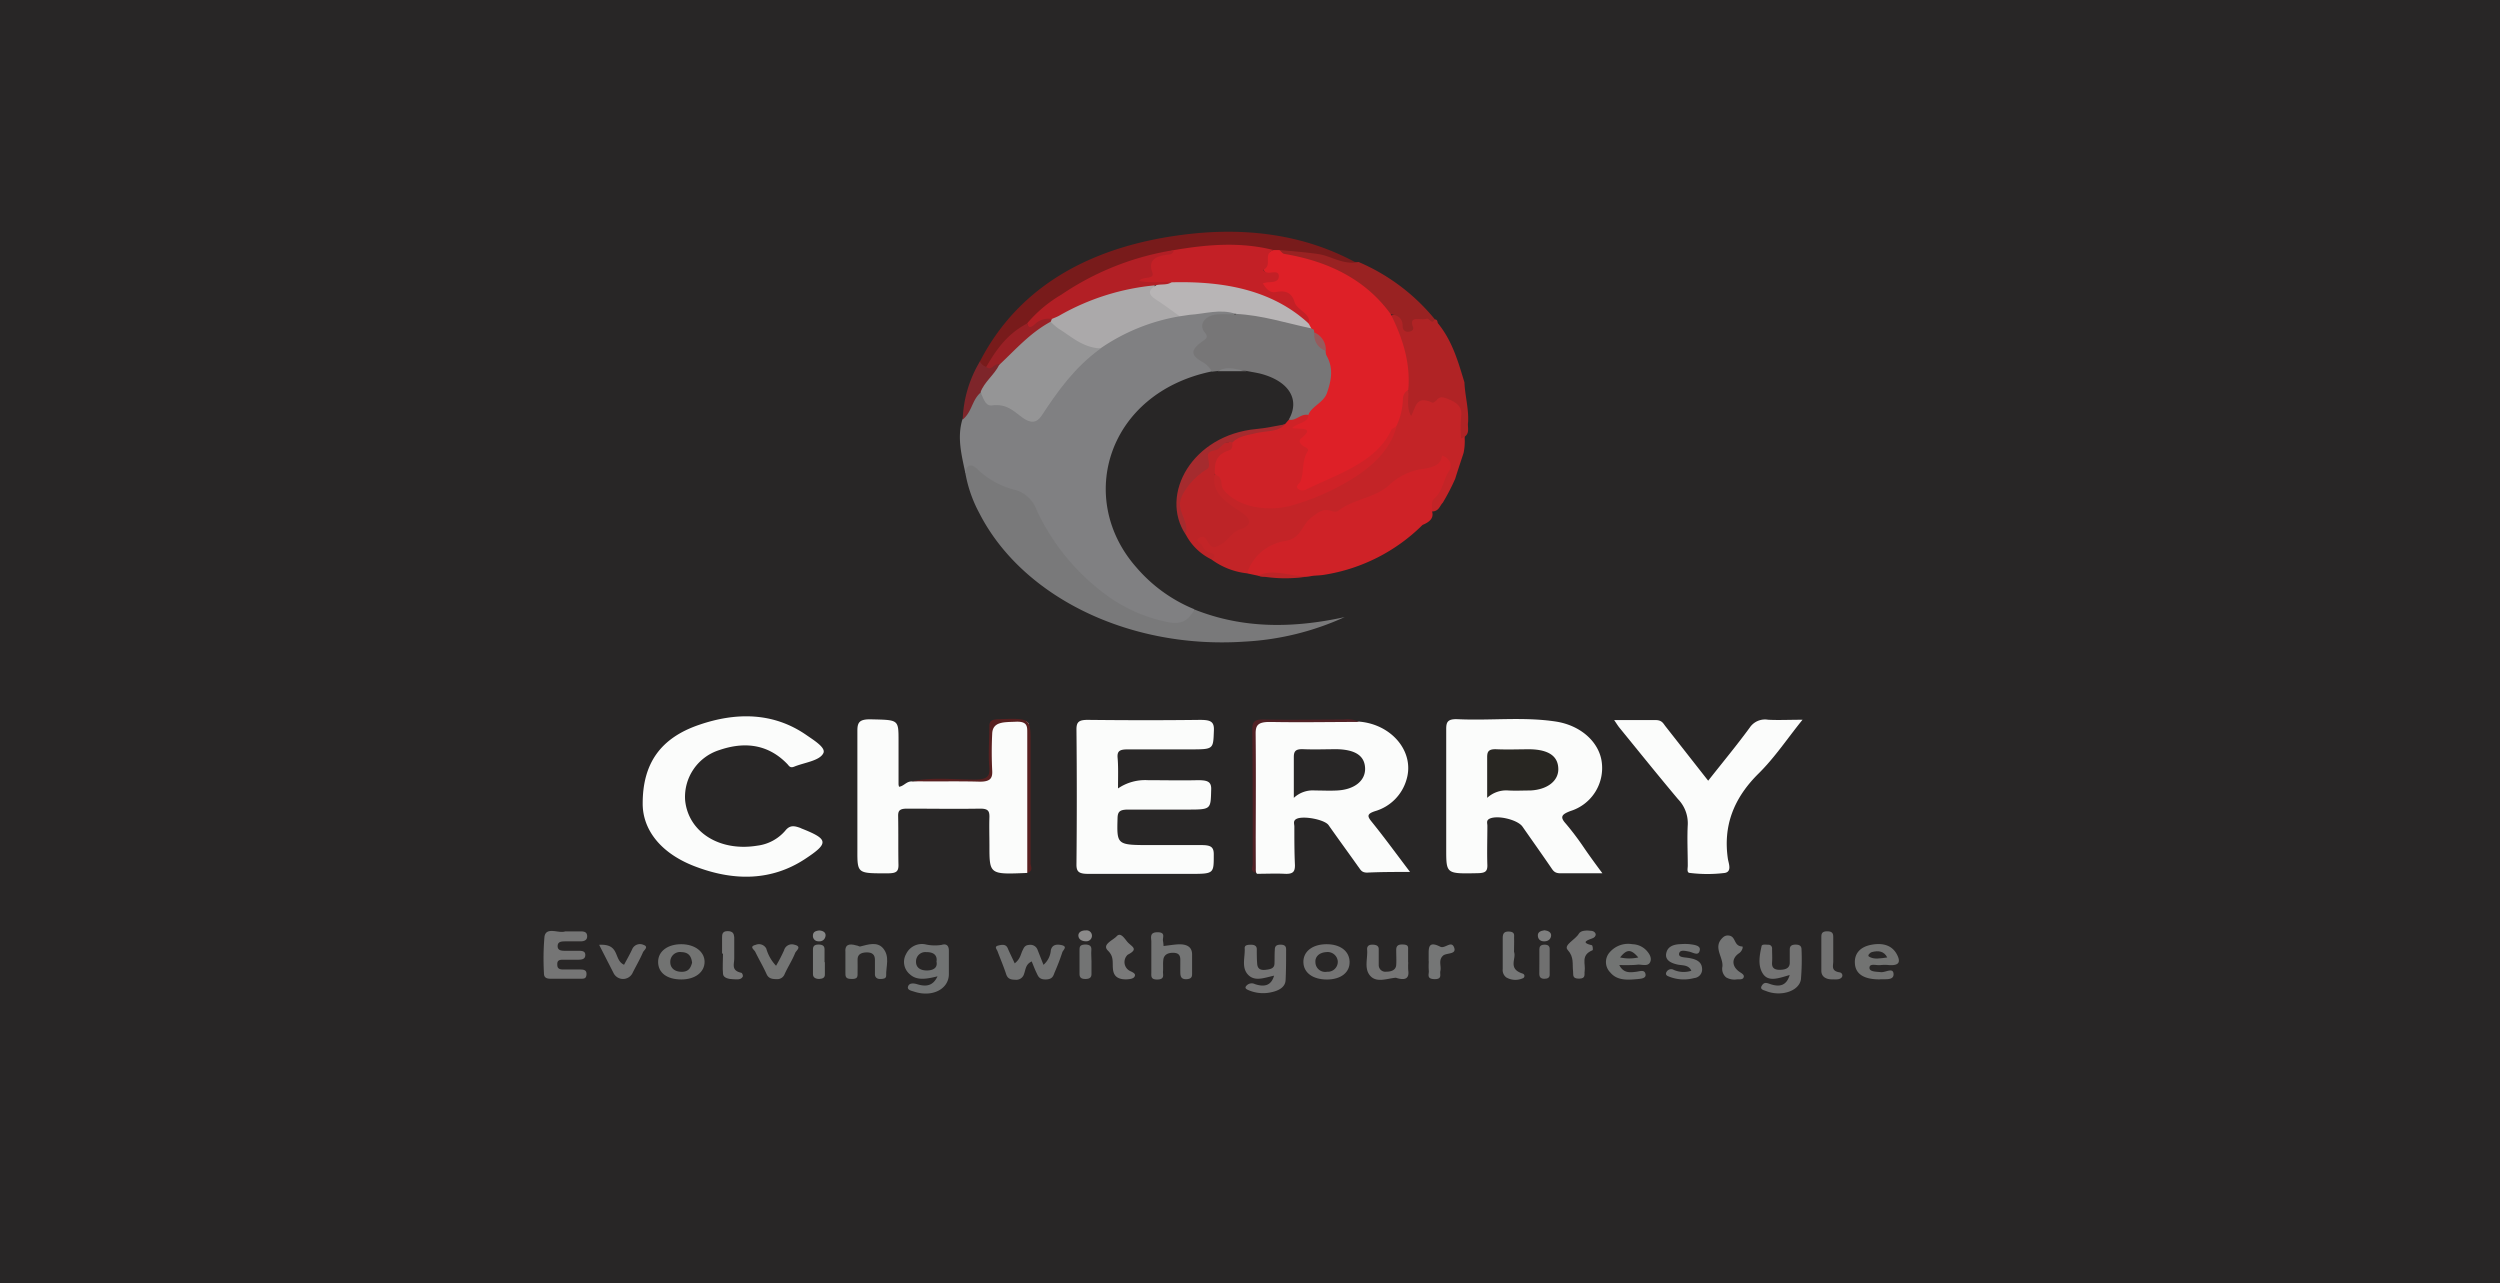 <svg xmlns="http://www.w3.org/2000/svg" viewBox="0 0 376 193"><defs><style>.cls-1{fill:#282626;}.cls-2{fill:#808082;}.cls-3{fill:#fbfcfb;}.cls-4{fill:#79797a;}.cls-5{fill:#c32427;}.cls-6{fill:#cf2227;}.cls-7{fill:#777677;}.cls-8{fill:#781b1b;}.cls-9{fill:#b02325;}.cls-10{fill:#bd2427;}.cls-11{fill:#922;}.cls-12{fill:#757575;}.cls-13{fill:#717373;}.cls-14{fill:#727373;}.cls-15{fill:#747474;}.cls-16{fill:#737373;}.cls-17{fill:#a52b2e;}.cls-18{fill:#747575;}.cls-19{fill:#727473;}.cls-20{fill:#727372;}.cls-21{fill:#717372;}.cls-22{fill:#582020;}.cls-23{fill:#737474;}.cls-24{fill:#797979;}.cls-25{fill:#747574;}.cls-26{fill:#7e252a;}.cls-27{fill:#512125;}.cls-28{fill:#767777;}.cls-29{fill:#727272;}.cls-30{fill:#777;}.cls-31{fill:#757676;}.cls-32{fill:#797b7a;}.cls-33{fill:#707070;}.cls-34{fill:#8b8a8a;}.cls-35{fill:#7e7e7e;}.cls-36{fill:#868787;}.cls-37{fill:#959596;}.cls-38{fill:#aba9aa;}.cls-39{fill:#b8b5b6;}.cls-40{fill:#282622;}.cls-41{fill:#de2027;}.cls-42{fill:#975a5c;}.cls-43{fill:#c32026;}.cls-44{fill:#b21f25;}.cls-45{fill:#992025;}</style></defs><title>cherry</title><g id="Layer_2" data-name="Layer 2"><g id="cherry"><rect class="cls-1" width="376" height="193"/><path class="cls-2" d="M145.19,71.15c-.56-2.67-1.27-5.34-.45-8.05.9-1.39.72-3.18,2.57-4.2,1.87,1.89,5.32,1.86,7.29,3.69.51.48,1.22,0,1.62-.42a15,15,0,0,0,1.5-2.1,27.83,27.83,0,0,1,19.93-13,45.68,45.68,0,0,1,5.73-.66,3.59,3.59,0,0,1,2.42.48c-.17,1-1.27.67-2,.76-2,.27-2.57.8-1.93,2.29.35.82-.06,1.28-.72,1.78-1.1.83-1.21,1.64.11,2.44.68.42,1.41.87,1,1.7-15.7,3.24-20.46,19.12-11.37,29.45a22.86,22.86,0,0,0,8.74,6.32c0,1.7-1.75,2.83-4.1,2.33a23.89,23.89,0,0,1-9.3-4,33.34,33.34,0,0,1-10.53-12.49,6.52,6.52,0,0,0-4.8-3.9,7.42,7.42,0,0,1-3.5-2A1.72,1.72,0,0,0,145.19,71.15Z"/><path class="cls-3" d="M241,131.34c-2.3,0-4.32,0-6.34,0-.86,0-1.08-.41-1.4-.88-1.41-2.06-2.86-4.1-4.29-6.15-.71-1-3.65-1.74-4.89-1.2-.6.26-.38.7-.38,1.07,0,2-.07,4,0,6,0,.92-.37,1.13-1.5,1.15-4.69.09-4.69.12-4.69-3.62,0-6,0-12,0-18.08,0-1.06.24-1.53,1.77-1.46,4.9.23,9.84-.39,14.71.35,3.7.57,6.42,3,6.89,5.94a6.77,6.77,0,0,1-4.66,7.51c-1.39.52-1.63.91-.71,1.92a42.64,42.64,0,0,1,2.77,3.68C239.11,128.78,240,130,241,131.34Z"/><path class="cls-3" d="M204.25,108.52c5,.32,8.54,4.51,7.3,8.69A6.92,6.92,0,0,1,206.8,122c-1.27.42-1.15.79-.5,1.59,1.93,2.39,3.72,4.85,5.77,7.55-2.32,0-4.39,0-6.45.1-.89,0-1-.48-1.36-.92-1.47-2.08-3-4.16-4.45-6.23-.61-.84-3.85-1.45-4.83-.92-.53.28-.32.73-.31,1.11,0,2,0,3.9.09,5.84,0,.92-.22,1.37-1.54,1.3s-2.78,0-4.17,0a1.07,1.07,0,0,1-.23-.82q-.15-10.32-.29-20.65c0-.69-.2-1.4,1.22-1.39C194.58,108.62,199.42,108.29,204.25,108.52Z"/><path class="cls-3" d="M168.15,118.58a7.25,7.25,0,0,1,4.52-1.24c2.5,0,5,.06,7.49,0,1.44,0,2.08.2,2,1.49-.08,2.93,0,2.93-3.67,2.93-2.93,0-5.87,0-8.8,0-1.28,0-1.58.31-1.61,1.27-.11,4.07-.16,4.07,5.07,4.07,2.49,0,5,0,7.48,0,1.39,0,1.93.21,1.92,1.4,0,2.93.06,2.93-3.64,2.93-5.07,0-10.13,0-15.19,0-1.46,0-1.83-.31-1.82-1.43q.1-10.16,0-20.31c0-1.13.38-1.44,1.82-1.42,5.57.06,11.15.07,16.73,0,1.58,0,2.18.22,2.12,1.58-.11,2.85,0,2.85-3.55,2.86-3.16,0-6.32,0-9.47,0-1.17,0-1.52.28-1.47,1.18C168.21,115.29,168.15,116.79,168.15,118.58Z"/><path class="cls-3" d="M154.5,131.29c-5.69.24-5.69.24-5.69-4.14,0-1.44-.05-2.87,0-4.3,0-.84-.17-1.24-1.41-1.23-3.67.06-7.34,0-11,0-1.12,0-1.33.34-1.32,1.11.05,2.47,0,4.93.05,7.4,0,1-.4,1.21-1.61,1.22-4.58,0-4.58.08-4.57-3.54,0-6,0-11.92,0-17.89,0-1.27.28-1.78,2.11-1.73,4.08.1,4.08,0,4.08,3.23q0,3.27,0,6.54a1.55,1.55,0,0,0,.08.37c.77-.11,1.11-.86,2-.8,3.36-.31,6.73-.11,10.1-.11,1.34,0,1.8-.3,1.74-1.37-.1-1.83,0-3.67,0-5.5s.44-2.09,2.71-2.12h2c.76,0,1,.27,1,.84-.07,7.28.16,14.56-.12,21.84C154.59,131.18,154.53,131.23,154.5,131.29Z"/><path class="cls-3" d="M96.66,120.84c0-6,2.66-9.82,8.44-11.81,5.61-1.94,11.23-1.91,16.18,1.52,1.15.8,3,1.92,2.54,2.75-.57,1.13-2.83,1.38-4.36,2-.6.25-.78-.08-1-.34-3.31-3.48-7.19-3.2-10.24-2.16a7.39,7.39,0,0,0-5.18,7.52c.45,4.81,5.17,7.8,10.84,6.87a6.61,6.61,0,0,0,4.22-2.25c.71-.89,1.37-.74,2.27-.42l.19.09c4.07,1.61,4.15,2.2.46,4.62-5,3.26-10.52,3.25-16,1.26C99.24,128.45,96.64,124.66,96.66,120.84Z"/><path class="cls-4" d="M145.19,71.15c.1-1.21.85-1.55,1.83-.57a12.52,12.52,0,0,0,5.81,3.14,4.86,4.86,0,0,1,3.08,3A33.32,33.32,0,0,0,166.8,89.79a23.26,23.26,0,0,0,8.49,3.7c2.23.53,3.36,0,4.36-1.82,7.3,2.92,14.87,2.83,22.59,1.14a41.38,41.38,0,0,1-15.07,3.69c-17.29,1.17-33.41-6.71-39.85-19.27A20,20,0,0,1,145.19,71.15Z"/><path class="cls-5" d="M187.55,86.23a11,11,0,0,1-5.32-2.07c-.2-1-1.62-1.23-2.08-2.1-.26-.51-.65-1,0-1.39a1.28,1.28,0,0,1,1.7.27c.84.9,1.56.58,2.28-.07a12.73,12.73,0,0,1,2.35-1.78c1-.53.82-1.17-.06-1.68A15.27,15.27,0,0,1,183.32,75c-1.1-1.08-1.62-2.29-.65-3.63,1-.1,1.22.5,1.43,1,1.28,3.31,5.64,4,8.91,3.43a15,15,0,0,0,3.27-1c3.56-1.46,7.08-3,9.73-5.44a11.72,11.72,0,0,0,3.45-5.5,11.69,11.69,0,0,0,.95-3.49,1.67,1.67,0,0,1,1.28-1.81c1,.58.52,1.46.73,2.2a7.64,7.64,0,0,1,5.87-1c1.3.51,2.05,1.23,2,2.43s0,2.51,0,3.77a8.34,8.34,0,0,1-.17,2.17c-.42,1.29-.86,2.58-1.26,3.88A32.48,32.48,0,0,1,217,75.6c-.5.51-.58,1.37-1.76,1.33-.8-.9-.34-1.74.19-2.58a10.47,10.47,0,0,0,1.79-4.83,5.44,5.44,0,0,1-3,1.4,10.2,10.2,0,0,0-5.13,2.5A7.35,7.35,0,0,1,206,75c-2.38.78-4.16,2.49-7.1,2.46-1,0-1.83,1.1-2.3,1.94a5,5,0,0,1-3.24,2.42c-2.21.61-3.83,1.63-4.64,3.39C188.49,85.64,187.94,85.89,187.55,86.23Z"/><path class="cls-3" d="M256.91,117.42c2.19-2.78,4.33-5.36,6.26-8a2.75,2.75,0,0,1,2.75-1.17c1.58.08,3.17,0,5.18,0-2.29,2.83-4.1,5.58-6.52,8-3.94,3.85-5.41,8.07-4.71,12.9.11.7.65,1.94-.46,2.14a21.36,21.36,0,0,1-5.24,0c-.52,0-.33-.69-.33-1.07,0-2.06-.11-4.13,0-6.19a5.2,5.2,0,0,0-1.46-3.83c-3-3.57-5.92-7.2-8.86-10.81-.22-.28-.4-.58-.75-1.09,2.22,0,4.23,0,6.24,0,1,0,1.17.57,1.53,1Z"/><path class="cls-6" d="M187.55,86.23a7.16,7.16,0,0,1,5.8-4.87c2.46-.43,2.43-2.54,4-3.62.92-.64,1.57-1.35,3-.86a1.22,1.22,0,0,0,.85,0c2.25-1.85,5.88-2,7.93-4.12a9.33,9.33,0,0,1,5.08-2.26c1.57-.28,2.54-.67,2.67-2,1.54.62,1.48,1.72,1,2.45-.83,1.3-.87,2.85-2.13,4-.64.58-.27,1.32-.36,2,.29,1-.42,1.58-1.44,2a26.94,26.94,0,0,1-14.74,7.49c-.56.1-1.15.11-1.73.16a14.24,14.24,0,0,1-5.29-.09c-1.06-.28-1.94.49-2.91.09Z"/><path class="cls-7" d="M182.28,55.9A3.64,3.64,0,0,0,181,54.53c-2-1.1-2-1.87-.14-3.2.65-.46.87-.67.33-1.35-1-1.21.1-2.6,2-2.7.87-.05,1.76,0,2.64,0A2.79,2.79,0,0,1,187.9,47a51.64,51.64,0,0,1,9.49,2.13,1.17,1.17,0,0,1,.77.82c-.06,1.18.9,2,1.65,2.93,2.06,4,1.3,6.65-2.77,9.64-1,.29-1.89,1.22-3.21.59,1.7-2.94.12-5.67-4-6.84-.74-.21-1.53-.31-2.3-.47a16.14,16.14,0,0,0-4.39,0Z"/><path class="cls-6" d="M193.83,63.13c1.17.21,1.8-1,3-.71.61,1.12-.55,1.34-1.32,1.73.63.07,2,.2,1.42.85-1.17,1.42.85,2.61,0,4s-.37,2.68-1,4.44c4.64-2.34,9.5-3.72,12-7.54.45-.7.6-1.74,2.1-1.7C209,68,205.8,70.74,202,72.82a35.11,35.11,0,0,1-8,3.28c-3,.77-7.67.43-10-2.48-.57-.72.11-1.83-1.27-2.23-1.14-1.36-.3-2.48.8-3.51.5-.47,1.24-.79,1.35-1.48.82-1,2.18-1.28,3.57-1.57,1.61-.34,3.36-.33,4.83-1.06Z"/><path class="cls-8" d="M147.38,54.36c5.52-10.71,15.77-17.07,30.12-19,9.18-1.25,18.19-.28,26.19,4a2.3,2.3,0,0,0,.62.1c-.53.93-1.34.52-2.15.29-3.16-.91-6.32-1.83-9.78-1.65a5.71,5.71,0,0,1-1.08-.14,43.35,43.35,0,0,0-14.24.09,41.55,41.55,0,0,0-17.24,6.75,61.74,61.74,0,0,0-5.09,4A22.82,22.82,0,0,0,149.57,54c-.39.48-.61,1.05-1.36,1.28C147.57,55.18,147.19,54.93,147.38,54.36Z"/><path class="cls-9" d="M219.75,65.93a18.67,18.67,0,0,1,0-3.26c.23-1.38-.53-2.11-2-2.67-.69-.26-1.17-.43-1.66.16-.15.18-.55.45-.64.41-2.53-1.16-2.49.69-3.22,2-.78-1.44-.28-2.69-.45-3.88a1,1,0,0,1-.49-.74c.1-3.57-1.28-6.92-2.42-10.31,1.42-.69,1.67-.58,2.82,1.48a1.61,1.61,0,0,1,1.55-1.5,9.92,9.92,0,0,1,2.53.42c.43,0,.41.33.48.56,2.22,2.73,3.06,5.83,4,8.9.08,2,.67,4,.55,6C220.65,64.34,221.27,65.42,219.75,65.93Z"/><path class="cls-10" d="M185.35,66.56c0,.45.07,1-.54,1.19-2.19.71-2.11,2.18-2.1,3.64-.6,2.73,1.76,4.2,4,5.66,1.51,1,1.61,1.93-.14,2.54-1.34.46-1.71,1.51-2.73,2.16s-1.54.84-2.16-.2c-.22-.38-.5-1.06-1.2-.72-1,.47.16.81.34,1.22a1.67,1.67,0,0,0,1.25,1.09c.81.22.72.63.14,1a8.57,8.57,0,0,1-3.91-3.82c-.56-2.35-1.87-4.69-.42-7.08.72-1.19,1-2.61,2.62-3.36.66-.31.52-.73.6-1.17C181.36,67.4,183.68,66.22,185.35,66.56Z"/><path class="cls-11" d="M215.78,48c-.44,1-.75-.24-1.26-.05-.82.29-2.7-.59-2,1.24.14.37-.18.69-.68.7a.76.76,0,0,1-.88-.8c0-1-.44-1.66-1.79-1.82a2,2,0,0,1-1.43-1c-2.13-2.89-5.39-4.75-9.16-6.13-1.64-.6-3.14-1.46-5.06-1.54-.62,0-1.32-.29-1.09-1,2,.19,3.92.33,5.84.61s3.81,1.7,6.05,1.19A30,30,0,0,1,215.78,48Z"/><path class="cls-12" d="M85,140.08c.91,0,1.65,0,2.38,0s.93.29.93.76-.33.74-1,.74h-2.2c-.6,0-1.22,0-1.24.68s.5.74,1.16.74h2c.55,0,1,.06,1,.62s-.37.71-1,.72c-.81,0-1.62,0-2.42,0s-.81.39-.79.84.3.62.81.63h2.43c.63,0,1.18,0,1.15.72s-.43.67-1,.67h-4.4c-.75,0-1-.26-1-.84a38.8,38.8,0,0,1,.08-5.5C82.16,139.3,84.08,140.45,85,140.08Z"/><path class="cls-13" d="M141,146.84c-1.7.42-3.11.66-4.16-.31a2.41,2.41,0,0,1-.56-3.05,2.64,2.64,0,0,1,2.85-1.46,6.32,6.32,0,0,0,2.5.09c.84-.27,1.09.29,1.08.89,0,1.19,0,2.39,0,3.59-.07,2.22-2.54,3.43-5.2,2.56-.43-.14-1.11-.25-.94-.78s.76-.53,1.39-.34C139.2,148.41,140.31,148.35,141,146.84Z"/><path class="cls-14" d="M152.61,144.89c.89-.69.9-1.42,1.21-2,.18-.36.31-.75,1-.78a1.14,1.14,0,0,1,1.24.77l.88,2.23a3.23,3.23,0,0,0,1.11-2.22c.21-.82.85-.9,1.59-.75,1,.22.24.74.13,1.09-.32,1-.71,2-1.12,2.94-.22.52-.28,1.11-1.33,1.14s-1.19-.51-1.43-1-.46-1.08-.72-1.71c-.94.44-.9,1.22-1.15,1.87a1.21,1.21,0,0,1-1.35.88c-.8,0-1.16-.25-1.35-.85-.38-1.16-.87-2.3-1.3-3.45-.11-.29-.53-.68.11-.84s1.18-.21,1.44.42S152.21,144,152.61,144.89Z"/><path class="cls-15" d="M191.62,146.74c-1.46.31-2.91.94-3.93-.16s-.4-2.67-.49-4c0-.47.49-.49,1-.49s.81.22.82.63c0,.74,0,1.49.06,2.23s.44,1,1.27.91,1.3-.26,1.33-.91,0-1.38.05-2.07c0-.43.1-.79.82-.8s.89.28.88.75c0,1.54,0,3.1-.08,4.64-.08,1-1,1.52-2.13,1.76a5.56,5.56,0,0,1-3.6-.38c-.27-.13-.4-.32-.19-.56a1.07,1.07,0,0,1,1.31-.28C190.14,148.48,191.19,148.26,191.62,146.74Z"/><path class="cls-16" d="M269.17,146.64c-1.63.48-3.17,1.07-4-.15s-.54-2.78-.23-4.19c.06-.31.61-.23,1-.21a.54.54,0,0,1,.58.6c0,.69.05,1.38,0,2.06s.2,1.13,1.2,1.11,1.49-.35,1.46-1.15c0-.63,0-1.27,0-1.9,0-.47.21-.74.89-.74s.88.29.88.75a35,35,0,0,1-.09,4.47c-.26,1.77-2.95,2.64-5.17,1.79-.43-.17-1.07-.26-.71-.84s.73-.42,1.28-.23C267.67,148.49,268.7,148.23,269.17,146.64Z"/><path class="cls-17" d="M185.35,66.56c-1.45-.39-1.64,1-2.6,1.15-1.57.29-1,1.08-.94,1.82,0,.32.15.72-.25,1-1.89,1.1-3.92,3.46-4.08,5.08s1.39,3.09.84,4.78c-4-6,1-15,10.68-15.87,1.44-.13,2.84-.46,4.26-.7-1.09,1.25-3,.94-4.5,1.36C187.48,65.48,186.19,65.64,185.35,66.56Z"/><path class="cls-18" d="M175,142.28c.78-.09,1.48-.21,2.19-.25,1.33-.06,2.09.4,2.1,1.49,0,.92,0,1.83,0,2.75,0,.45.07.95-.82,1s-.94-.53-.95-1,0-1.26,0-1.89-.18-1.06-1.05-1.08-1.41.34-1.5,1,0,1.25-.06,1.88c0,.46.26,1.11-.81,1.14s-.94-.54-.94-1.06c0-1.55,0-3.09,0-4.64,0-.56-.33-1.42.95-1.41s.69.82.81,1.32A7.45,7.45,0,0,1,175,142.28Z"/><path class="cls-19" d="M243.54,145.15c.66,1.28,1.68,1.11,2.58,1,.6-.09,1.21-.33,1.36.33s-.62.72-1.16.77c-1.54.14-3.1.26-4.14-1a2.2,2.2,0,0,1-.05-3.06,3.66,3.66,0,0,1,3.39-1.18,3,3,0,0,1,2.16,1c.46.52.81,1.18.46,1.77s-1.18.27-1.8.3C245.49,145.18,244.63,145.15,243.54,145.15Z"/><path class="cls-16" d="M199.58,147.32c-2.11,0-3.52-1-3.55-2.61s1.36-2.68,3.43-2.7,3.47,1,3.52,2.62S201.69,147.31,199.58,147.32Z"/><path class="cls-20" d="M282.68,147.3c-2.32,0-3.59-.79-3.7-2.36-.11-1.41.66-2.51,2.49-2.85s3.19.15,3.88,1.56c.44.9.42,1.61-1.22,1.5a6.46,6.46,0,0,0-1.32,0c-.58.08-1.59-.31-1.64.36s1,.62,1.7.7,1.87-.77,1.92.28S283.41,147.2,282.68,147.3Z"/><path class="cls-20" d="M102.46,147.31c-2.14,0-3.48-1-3.48-2.64s1.49-2.67,3.51-2.66,3.49,1.13,3.48,2.67S104.54,147.32,102.46,147.31Z"/><path class="cls-21" d="M127.15,144.57c0-.46,0-.92,0-1.37-.1-1,.4-1.39,1.67-1,.19,0,.41.19.56.15,1.19-.3,2.52-.75,3.4.23,1.11,1.26.45,2.77.5,4.17,0,.46-.49.49-.94.49s-.74-.27-.75-.66c0-.74,0-1.49,0-2.23s-.38-1.14-1.29-1.11-1.34.39-1.32,1.11,0,1.25,0,1.88.09,1.06-1,1c-.89,0-.82-.49-.83-.95S127.15,145.14,127.15,144.57Z"/><path class="cls-22" d="M154.5,131.29c0-7,0-14,0-21,0-1,.07-1.83-1.76-1.74-1.65.08-3.41-.07-3.51,1.74a56.24,56.24,0,0,0,0,5.66c.06,1.16-.36,1.65-2,1.61-3.36-.09-6.73,0-10.1-.06,3.09-.64,6.25-.26,9.37-.25,1.82,0,2.41-.34,2.29-1.79-.17-2.06,0-4.13,0-6.19,0-.82.31-1.06,1.36-1.1C155,108,155,108,155,111.73c0,6,0,12,0,18.08C155,130.29,155.48,131,154.5,131.29Z"/><path class="cls-12" d="M211.8,144.75a9.59,9.59,0,0,0,0,1.2c.14,1-.21,1.58-1.68,1.16a.89.89,0,0,0-.2-.06c-1.33.12-2.89.8-3.85-.3s-.32-2.67-.46-4c0-.38.18-.66.75-.67s1,.14,1,.66c0,.8,0,1.6,0,2.4a1,1,0,0,0,1.16,1c.83,0,1.42-.3,1.47-1s0-1.49,0-2.23c0-.52.13-.89,1-.86s.79.37.79.8v1.88Z"/><path class="cls-23" d="M254.38,146c-.42-.93-1.36-.77-2.07-.93-1.11-.24-1.9-.72-1.71-1.69s1-1.35,2.17-1.38a7.17,7.17,0,0,1,1.31,0c.7.09,1.69.19,1.57.88-.16,1-1,.36-1.62.24s-1.36-.31-1.49.28.72.57,1.27.65c1.17.16,2.11.52,2.18,1.59a1.3,1.3,0,0,1-1.18,1.46,6,6,0,0,1-4-.31c-.37-.2-.27-.51-.06-.76a.79.79,0,0,1,1-.15A3.74,3.74,0,0,0,254.38,146Z"/><path class="cls-16" d="M90.11,142.1c3.22-.19,2.12,2.27,3.75,3,.41-.78.85-1.53,1.21-2.31a1.27,1.27,0,0,1,1.69-.69c.88.3.09.79-.06,1.13-.46,1.08-1.08,2.12-1.6,3.18a1.59,1.59,0,0,1-2.82-.06C91.59,145,90.89,143.63,90.11,142.1Z"/><path class="cls-24" d="M169.38,147.3c-1.43,0-1.92-.61-2-1.64s.16-1.79-.76-2.7.76-1.53,1.32-2.14,1.08.16,1.56.77c.62.78,1.89,1.09.11,2a1.5,1.5,0,0,0,.46,2.5c.43.21.77.39.58.77S169.84,147.27,169.38,147.3Z"/><path class="cls-25" d="M116.72,145.25a23.73,23.73,0,0,0,1.2-2.32,1.22,1.22,0,0,1,1.57-.84c1.18.28.25.88.11,1.22-.43,1.09-1.1,2.11-1.59,3.19a1.18,1.18,0,0,1-1.24.76c-.74,0-1.21-.15-1.48-.76-.5-1.12-1.15-2.21-1.69-3.33-.16-.34-1-.81.07-1.07a1.24,1.24,0,0,1,1.58.57A6.21,6.21,0,0,0,116.72,145.25Z"/><path class="cls-12" d="M240,140.5c0,.33-.22.54-.59.66-1.08.36-1.4.68,0,1,.13,0,.22.72.1.76-1.82.74-1,2.06-1.18,3.15-.08.47.23,1.12-.85,1.12s-.82-.61-.89-1.11c-.14-1.08.19-2.11-.81-3.21-.68-.74,1.17-1.55,1.67-2.43.31-.55,1.23-.53,2-.43C239.74,140.08,239.92,140.24,240,140.5Z"/><path class="cls-18" d="M261.09,147.32a2.52,2.52,0,0,1-1.48-.32,1.68,1.68,0,0,1-.56-1.62c.16-1.48-1.56-3,.16-4.46a1.07,1.07,0,0,1,.55-.22c1.44-.07.85,1.59,2.27,1.65.16,0,.05.63-.45,1-1.22.8-1.13,2.06.12,2.87.38.24.71.47.52.83S261.46,147.24,261.09,147.32Z"/><path class="cls-26" d="M147.38,54.36a1.53,1.53,0,0,0,1,.83c.63-.18,1.12-.89,1.94-.28-.05,1.74-1.43,2.92-2.8,4.1s-1.31,2.93-2.73,4.09A18.15,18.15,0,0,1,147.38,54.36Z"/><path class="cls-27" d="M204.41,108.58c-4.46,0-8.92.09-13.38,0-1.81,0-2.19.46-2.18,1.77.07,7,0,14,0,20.93-.86-.28-.44-.88-.44-1.31,0-6.78,0-13.55-.06-20.33,0-1.1.34-1.47,1.81-1.43,4,.08,7.93,0,11.89,0A3.91,3.91,0,0,1,204.41,108.58Z"/><path class="cls-28" d="M227.71,143.17c.39,1-1,2.52,1.3,3.26a.37.37,0,0,1,0,.71,2.72,2.72,0,0,1-2.47-.14,1.38,1.38,0,0,1-.53-1.26c0-1.54,0-3.09,0-4.63,0-.57.1-1.06,1-1s.69.62.71,1C227.74,141.75,227.71,142.38,227.71,143.17Z"/><path class="cls-29" d="M275.57,147.3c-1,0-1.64-.44-1.64-1.29,0-1.67,0-3.33,0-5,0-.47,0-.94.88-.94s.91.44.91.93c0,1.21,0,2.42,0,3.62,0,.63-.37,1.43,1,1.63a.47.47,0,0,1,.28.74C276.66,147.4,276.07,147.28,275.57,147.3Z"/><path class="cls-30" d="M108.6,143.43c0-.79,0-1.59,0-2.39,0-.45,0-1,.83-1s.95.42,1,.92c0,1.08,0,2.16,0,3.24,0,.77-.51,1.77,1.06,2.11.14,0,.3.43.22.58-.28.55-1,.39-1.5.38s-1.42-.15-1.47-.79c-.09-1,0-2,0-3.07Z"/><path class="cls-31" d="M214.87,144.58c0-.4,0-.79,0-1.19,0-1,.09-1.85,1.75-1,.72.34,1.66-1,2.08.11s-1.19.76-1.69,1.25c-.72.71-.2,1.53-.38,2.29-.12.49.35,1.25-.9,1.22s-.77-.78-.84-1.28a10.27,10.27,0,0,1,0-1.36Z"/><path class="cls-32" d="M124.06,144.71c0,.63,0,1.25,0,1.88,0,.4-.26.61-.79.64s-1-.18-1-.69c0-1.25,0-2.5,0-3.76,0-.46.21-.74.9-.72s.85.32.84.77v1.88Z"/><path class="cls-23" d="M164.16,144.6c0,.63,0,1.26,0,1.89,0,.48-.22.74-.9.75s-.9-.26-.9-.74v-3.6c0-.42,0-.81.78-.84s1.05.26,1,.83S164.16,144,164.16,144.6Z"/><path class="cls-33" d="M231.52,144.65c0-.63,0-1.26,0-1.88,0-.37.15-.67.72-.69s.82.2.83.61q0,2,0,3.93c0,.41-.31.6-.84.59s-.71-.31-.72-.68C231.51,145.9,231.52,145.28,231.52,144.65Z"/><path class="cls-10" d="M189.21,86.58c2.73-1.27,5.46.51,8.2,0A21.54,21.54,0,0,1,189.21,86.58Z"/><path class="cls-34" d="M164.23,140.73a.84.84,0,0,1-.87.84c-.69,0-1.13-.31-1.17-.82s.44-.83,1.13-.82A.81.81,0,0,1,164.23,140.73Z"/><path class="cls-35" d="M232.29,139.91c.57.06,1,.32,1,.75s-.3.9-1,.92-1-.41-1-.9S231.69,140,232.29,139.91Z"/><path class="cls-36" d="M123.22,139.94c.68.05,1,.37.94.82s-.4.9-1.13.81a.8.8,0,0,1-.76-.92C122.3,140.16,122.67,140,123.22,139.94Z"/><path class="cls-2" d="M183.15,55.83c1.46-.88,2.93-.22,4.39,0Z"/><path class="cls-37" d="M147.47,59c.54-1.54,2.11-2.66,2.81-4.13,0-1.3,1.34-2,2.22-2.8,1.61-1.48,3-3.18,5.54-3.92,1.38.27,1.85,1.36,2.93,2,1.48.8,3,1.54,4.52,2.3-3.92,2.84-6.43,6.42-8.84,10.08-.76,1.15-1.68,1.15-2.93.24s-2.29-2.11-4.58-1.79C148.13,61.08,147.88,59.76,147.47,59Z"/><path class="cls-38" d="M165.49,52.41c-2.76-.18-4.37-1.82-6.31-3a9.07,9.07,0,0,1-1.14-1,.35.35,0,0,1-.11-.49A31.58,31.58,0,0,1,173.7,42.6c-.29,1.72,1.06,2.72,2.59,3.66.53.33,1.31.59,1.14,1.31A29.64,29.64,0,0,0,165.49,52.41Z"/><path class="cls-39" d="M177.43,47.57c-1.18-.83-2.31-1.72-3.55-2.5s-1.23-1.44,0-2.17c.49-.69,1.47-.52,2.21-.78,8.2-.38,15.55,1,21,6.28.24.33.53.65.18,1-3.79-.79-7.44-2-11.42-2.19-2.34-.8-4.63,0-6.93.14C178.4,47.42,177.92,47.51,177.43,47.57Z"/><path class="cls-40" d="M223.67,120c0-2.25,0-4.19,0-6.13,0-.85.23-1.24,1.44-1.18,1.67.07,3.36,0,5,0,2.85.06,4.25,1.06,4.26,3,0,1.79-1.68,3.08-4.22,3.2-1.09,0-2.19.06-3.28,0A4.2,4.2,0,0,0,223.67,120Z"/><path class="cls-1" d="M194.59,120c0-2.24,0-4.19,0-6.13,0-.87.25-1.24,1.44-1.19,1.68.07,3.37,0,5.05,0,2.78.07,4.16,1,4.23,2.85s-1.55,3.23-4.22,3.36c-1.09.06-2.2,0-3.29,0A4.18,4.18,0,0,0,194.59,120Z"/><path class="cls-41" d="M197.25,49.44l-.43-.78c-.77-1.42-2.44-2.38-3.2-3.83-.27-.53-1.1-.45-1.76-.51-1.1-.11-2-.54-2.24-1.41s1.17-.69,1.59-1.19c-2-1.12-1.8-3.31.33-4.11h.88c.25.2.46.53.75.58,7.05,1.18,12.44,4.13,16,9.07,1.83,3.66,3,7.41,2.63,11.38A1.57,1.57,0,0,0,211,60a10.21,10.21,0,0,1-1,4.13c-.27.19-.66.34-.77.57-2.11,4.56-7.37,6.38-12.16,8.61-.51.24-1.15.72-1.77.26s.17-.8.31-1.2c.54-1.47.16-3.06,1.07-4.49.24-.37-.31-.58-.65-.79-.53-.33-.78-.8-.3-1.19,2.11-1.72-.16-1.32-1.39-1.51.76-.81,2.48-.79,2.44-2,.49-1.29,2.28-1.82,2.79-3.27.7-2,1-3.79-.08-5.68a1.69,1.69,0,0,1-.11-.67c-.59-.92-1.14-1.85-1.72-2.77C197.62,49.8,197.7,49.5,197.25,49.44Z"/><path class="cls-42" d="M197.69,50a2.88,2.88,0,0,1,1.72,2.77A2.51,2.51,0,0,1,197.69,50Z"/><path class="cls-43" d="M191.54,37.61c-1.69.59-.09,2.21-1.48,2.94-.16.08.33.47.71.47.68,0,1.62-.36,1.56.61-.05.75-.87.8-1.64.82a5.63,5.63,0,0,0-.77.17c.46.7,1,1.5,2,1.3,1.87-.38,2.49.54,2.79,1.53.38,1.24,2.54,1.7,2.12,3.21-5.43-5-12.63-6.41-20.62-6.2-1.27.36-2.6,0-3.88.23a1,1,0,0,1-1.11-.36c-.25-.38.07-.63.41-.85s.74-.32.73-.6c-.08-2.26,2.16-2.68,4.19-3.26C181.54,36.77,186.54,36.34,191.54,37.61Z"/><path class="cls-44" d="M176.54,37.62c-.06.38-.28.63-.81.68-2,.19-3.06.87-2.43,2.64.43,1.19-1.3.53-2,1.3,1.7.38,3.33.08,4.88.22-.68.46-1.57.23-2.32.44a35.58,35.58,0,0,0-14.58,4.59c-.35.19-.74.33-1.11.49a8.89,8.89,0,0,0-2.38,1.21c-.93.51-1,.47-1.31-.55a19.91,19.91,0,0,1,5.16-4.33A41.72,41.72,0,0,1,176.54,37.62Z"/><path class="cls-45" d="M154.5,48.64c.18.77.59.61,1.09.17a2.91,2.91,0,0,1,2.6-.83l-.15.39c-3.18,1.73-5.31,4.23-7.76,6.51-.78-.39-1.08,1-1.95.31C149.79,52.66,151.44,50.24,154.5,48.64Z"/><path class="cls-1" d="M140.85,144.63c.19.88-.42,1.31-1.42,1.33-1.15,0-1.7-.54-1.66-1.41a1.4,1.4,0,0,1,1.55-1.35C140.48,143.18,141,143.73,140.85,144.63Z"/><path class="cls-1" d="M246.4,144a6.33,6.33,0,0,1-2.74,0C244.68,142.73,245.3,142.72,246.4,144Z"/><path class="cls-1" d="M201.2,144.55a1.5,1.5,0,0,1-1.61,1.6,1.47,1.47,0,0,1-1.75-1.41c-.08-.86.59-1.48,1.62-1.54A1.53,1.53,0,0,1,201.2,144.55Z"/><path class="cls-1" d="M283.84,144c-1,.13-2,.36-2.76-.14-.23-.14.1-.56.46-.67C282.55,142.93,283.37,143.06,283.84,144Z"/><path class="cls-1" d="M104.09,144.8c-.2.69-.47,1.38-1.6,1.36s-1.7-.67-1.68-1.49a1.47,1.47,0,0,1,1.7-1.47C103.7,143.23,104,144,104.09,144.8Z"/></g></g></svg>